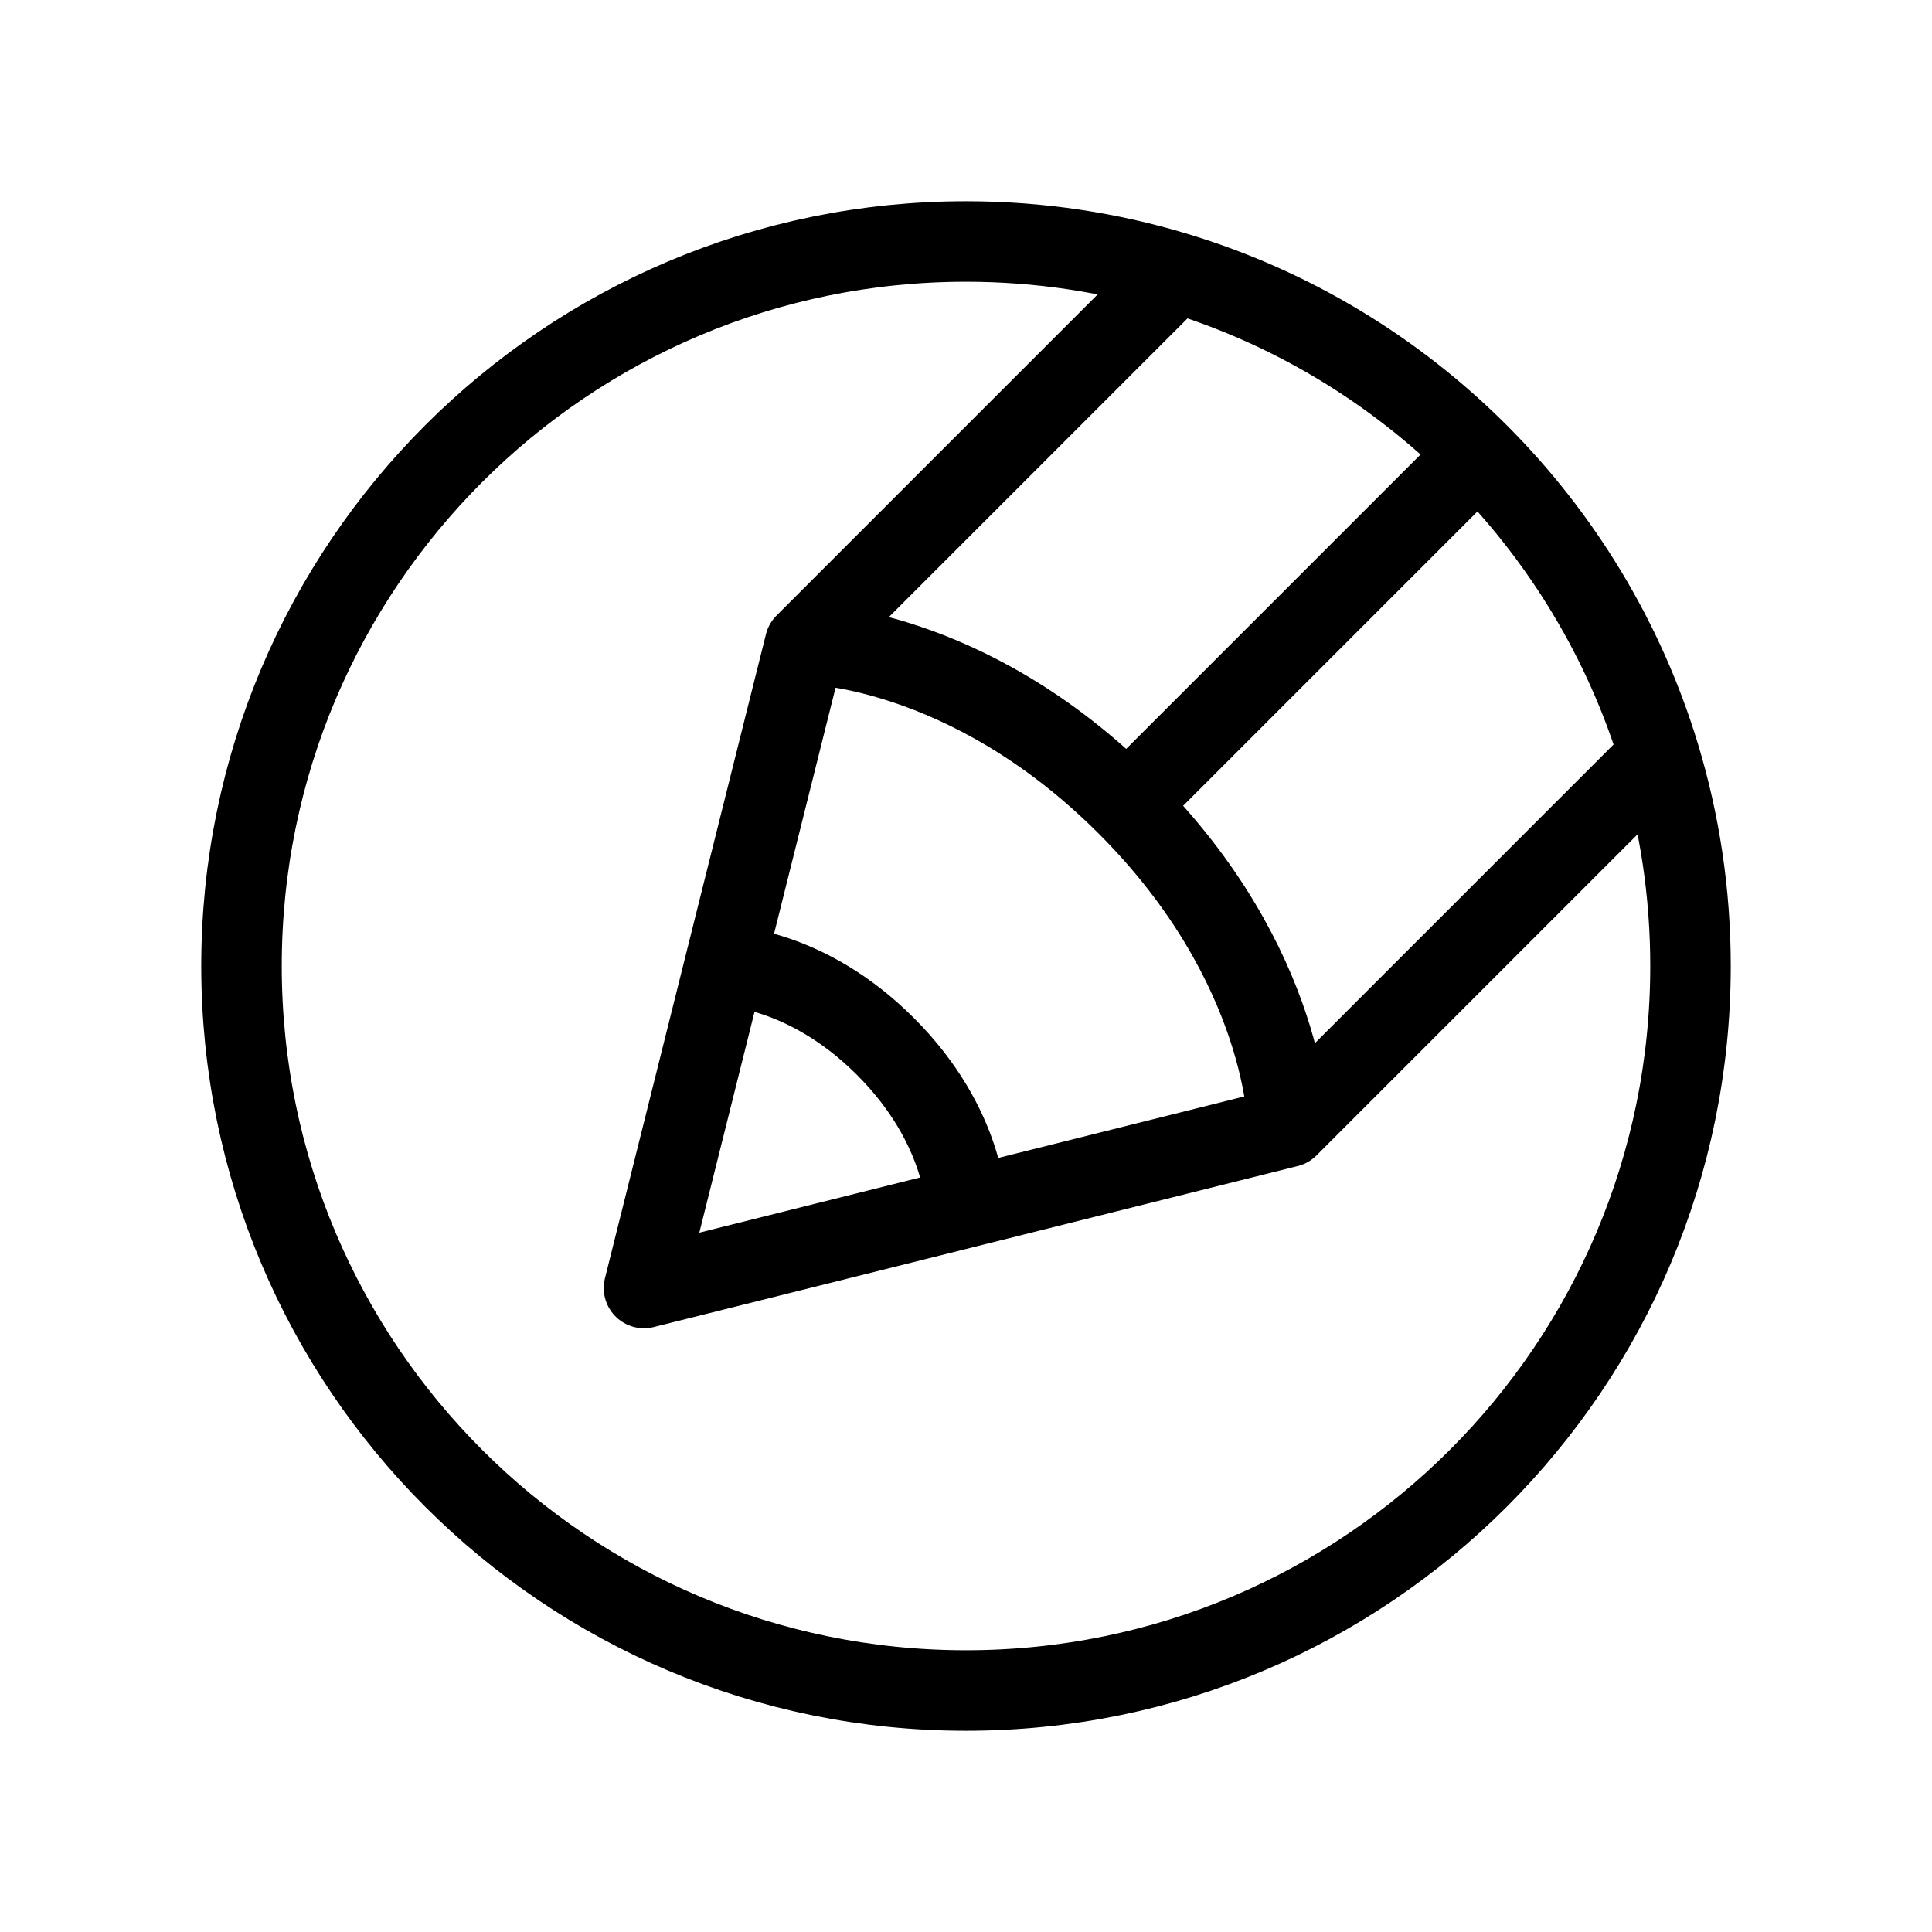 <svg width="24" height="24" viewBox="0 0 24 24" fill="none" xmlns="http://www.w3.org/2000/svg">
<path d="M16 14L20.614 9.386M16 14L12 15M16 14C16 14 16 12 14 10M10 8L14.614 3.386M10 8L9 12M10 8C10 8 12 8 14 10M14.614 3.386C13.787 3.135 12.909 3 12 3C7.029 3 3 7.029 3 12C3 16.971 7.029 21 12 21C16.971 21 21 16.971 21 12C21 11.091 20.865 10.213 20.614 9.386M14.614 3.386C16.049 3.82 17.331 4.603 18.364 5.636M20.614 9.386C20.18 7.952 19.397 6.669 18.364 5.636M9 12L8 16L12 15M9 12C9 12 10 12 11 13C12 14 12 15 12 15M14 10C15.314 8.686 18.364 5.636 18.364 5.636" stroke="black" stroke-linecap="round" stroke-linejoin="round"/>
</svg>
